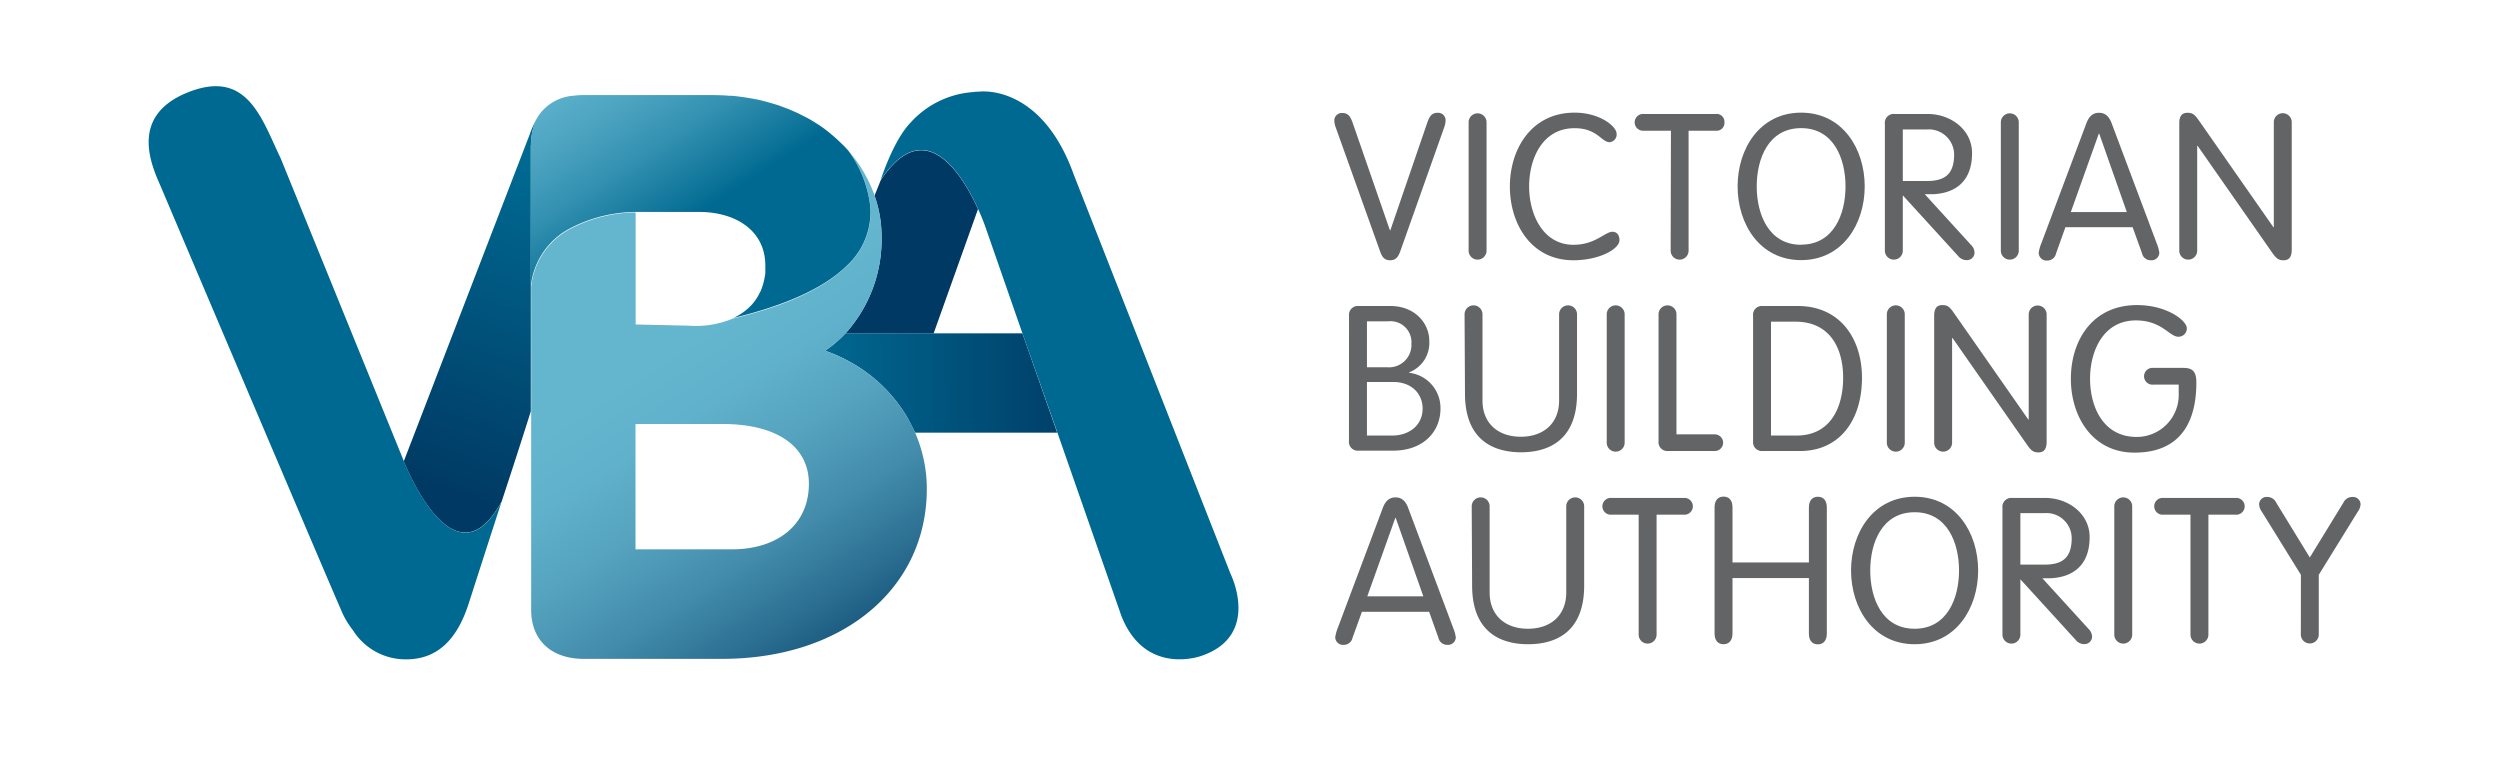 <svg id="Layer_2" data-name="Layer 2" xmlns="http://www.w3.org/2000/svg" xmlns:xlink="http://www.w3.org/1999/xlink" width="1000px" height="303px" viewBox="0 0 357 108"><defs><style>.cls-1{fill:#636466;}.cls-2{fill:none;}.cls-3{fill:url(#linear-gradient);}.cls-4{fill:url(#linear-gradient-2);}.cls-5{fill:#006991;}.cls-6{fill:#003963;}.cls-7{fill:url(#linear-gradient-3);}.cls-8{fill:url(#linear-gradient-4);}.cls-9{fill:url(#linear-gradient-5);}.cls-10{fill:url(#linear-gradient-6);}.cls-11{fill:url(#linear-gradient-7);}.cls-12{fill:url(#linear-gradient-8);}.cls-13{fill:url(#linear-gradient-9);}.cls-14{fill:url(#linear-gradient-10);}.cls-15{fill:url(#linear-gradient-11);}.cls-16{fill:url(#linear-gradient-12);}.cls-17{fill:url(#linear-gradient-13);}.cls-18{fill:url(#linear-gradient-14);}.cls-19{fill:url(#linear-gradient-15);}.cls-20{fill:url(#linear-gradient-16);}.cls-21{fill:url(#linear-gradient-17);}.cls-22{fill:url(#linear-gradient-18);}.cls-23{fill:url(#linear-gradient-19);}.cls-24{fill:url(#linear-gradient-20);}.cls-25{fill:url(#linear-gradient-21);}.cls-26{fill:url(#linear-gradient-22);}.cls-27{fill:url(#linear-gradient-23);}.cls-28{fill:url(#linear-gradient-24);}.cls-29{fill:url(#linear-gradient-25);}.cls-30{fill:url(#linear-gradient-26);}.cls-31{fill:url(#linear-gradient-27);}.cls-32{fill:url(#linear-gradient-28);}.cls-33{fill:url(#linear-gradient-29);}.cls-34{fill:url(#linear-gradient-30);}.cls-35{fill:url(#linear-gradient-31);}.cls-36{fill:url(#linear-gradient-32);}.cls-37{fill:url(#linear-gradient-33);}.cls-38{fill:url(#linear-gradient-34);}.cls-39{fill:url(#linear-gradient-35);}.cls-40{fill:url(#linear-gradient-36);}.cls-41{fill:url(#linear-gradient-37);}.cls-42{fill:url(#linear-gradient-38);}</style><linearGradient id="linear-gradient" x1="70.93" y1="73.58" x2="87.17" y2="28.31" gradientUnits="userSpaceOnUse"><stop offset="0" stop-color="#003963"/><stop offset="1" stop-color="#006991"/></linearGradient><linearGradient id="linear-gradient-2" x1="63.82" y1="71.03" x2="80.07" y2="25.75" xlink:href="#linear-gradient"/><linearGradient id="linear-gradient-3" x1="157.65" y1="54.39" x2="116.55" y2="54.8" xlink:href="#linear-gradient"/><linearGradient id="linear-gradient-4" x1="156.16" y1="81.77" x2="121.03" y2="26.95" gradientUnits="userSpaceOnUse"><stop offset="0" stop-color="#003963"/><stop offset="0.05" stop-color="#08446c"/><stop offset="0.26" stop-color="#296c8f"/><stop offset="0.46" stop-color="#438cab"/><stop offset="0.66" stop-color="#55a3bf"/><stop offset="0.84" stop-color="#60b1cb"/><stop offset="1" stop-color="#64b6cf"/></linearGradient><linearGradient id="linear-gradient-5" x1="157.04" y1="81.21" x2="121.92" y2="26.38" xlink:href="#linear-gradient-4"/><linearGradient id="linear-gradient-6" x1="157.82" y1="80.73" x2="122.69" y2="25.89" xlink:href="#linear-gradient-4"/><linearGradient id="linear-gradient-7" x1="140.7" y1="91.72" x2="105.55" y2="36.86" xlink:href="#linear-gradient-4"/><linearGradient id="linear-gradient-8" x1="141.62" y1="91.09" x2="106.5" y2="36.26" xlink:href="#linear-gradient-4"/><linearGradient id="linear-gradient-9" x1="142.23" y1="90.71" x2="107.1" y2="35.87" xlink:href="#linear-gradient-4"/><linearGradient id="linear-gradient-10" x1="142.85" y1="90.31" x2="107.72" y2="35.48" xlink:href="#linear-gradient-4"/><linearGradient id="linear-gradient-11" x1="158.76" y1="80.2" x2="123.59" y2="25.31" xlink:href="#linear-gradient-4"/><linearGradient id="linear-gradient-12" x1="158.37" y1="80.36" x2="123.24" y2="25.53" xlink:href="#linear-gradient-4"/><linearGradient id="linear-gradient-13" x1="152.14" y1="84.35" x2="117.02" y2="29.52" xlink:href="#linear-gradient-4"/><linearGradient id="linear-gradient-14" x1="139.92" y1="92.21" x2="104.78" y2="37.36" xlink:href="#linear-gradient-4"/><linearGradient id="linear-gradient-15" x1="150.35" y1="85.51" x2="115.22" y2="30.68" xlink:href="#linear-gradient-4"/><linearGradient id="linear-gradient-16" x1="139" y1="92.68" x2="103.92" y2="37.92" xlink:href="#linear-gradient-4"/><linearGradient id="linear-gradient-17" x1="155.05" y1="82.49" x2="119.92" y2="27.66" xlink:href="#linear-gradient-4"/><linearGradient id="linear-gradient-18" x1="153.75" y1="83.32" x2="118.62" y2="28.49" xlink:href="#linear-gradient-4"/><linearGradient id="linear-gradient-19" x1="58.24" y1="69.02" x2="74.48" y2="23.74" xlink:href="#linear-gradient"/><linearGradient id="linear-gradient-20" x1="127.46" y1="100.15" x2="92.34" y2="45.33" xlink:href="#linear-gradient-4"/><linearGradient id="linear-gradient-21" x1="126.25" y1="98.51" x2="95.44" y2="50.41" xlink:href="#linear-gradient-4"/><linearGradient id="linear-gradient-22" x1="113.16" y1="21.76" x2="95.66" y2="-5.55" gradientUnits="userSpaceOnUse"><stop offset="0" stop-color="#006991"/><stop offset="0.16" stop-color="#1b7ea2"/><stop offset="0.39" stop-color="#3b96b5"/><stop offset="0.61" stop-color="#51a8c3"/><stop offset="0.82" stop-color="#5fb2cc"/><stop offset="1" stop-color="#64b6cf"/></linearGradient><linearGradient id="linear-gradient-23" x1="114.58" y1="20.85" x2="97.09" y2="-6.46" xlink:href="#linear-gradient-22"/><linearGradient id="linear-gradient-24" x1="111.44" y1="22.86" x2="93.94" y2="-4.45" xlink:href="#linear-gradient-22"/><linearGradient id="linear-gradient-25" x1="109.52" y1="24.09" x2="92.03" y2="-3.22" xlink:href="#linear-gradient-22"/><linearGradient id="linear-gradient-26" x1="99.67" y1="30.4" x2="82.17" y2="3.09" xlink:href="#linear-gradient-22"/><linearGradient id="linear-gradient-27" x1="97.89" y1="31.54" x2="80.4" y2="4.23" xlink:href="#linear-gradient-22"/><linearGradient id="linear-gradient-28" x1="118.79" y1="18.15" x2="101.3" y2="-9.16" xlink:href="#linear-gradient-22"/><linearGradient id="linear-gradient-29" x1="118.35" y1="18.43" x2="100.86" y2="-8.88" xlink:href="#linear-gradient-22"/><linearGradient id="linear-gradient-30" x1="102.81" y1="28.39" x2="85.32" y2="1.08" xlink:href="#linear-gradient-22"/><linearGradient id="linear-gradient-31" x1="102.16" y1="28.8" x2="84.67" y2="1.5" xlink:href="#linear-gradient-22"/><linearGradient id="linear-gradient-32" x1="115.83" y1="20.05" x2="98.33" y2="-7.26" xlink:href="#linear-gradient-22"/><linearGradient id="linear-gradient-33" x1="118.95" y1="18.05" x2="101.44" y2="-9.27" xlink:href="#linear-gradient-22"/><linearGradient id="linear-gradient-34" x1="117.69" y1="18.86" x2="100.19" y2="-8.45" xlink:href="#linear-gradient-22"/><linearGradient id="linear-gradient-35" x1="116.9" y1="19.36" x2="99.4" y2="-7.95" xlink:href="#linear-gradient-22"/><linearGradient id="linear-gradient-36" x1="100.5" y1="29.87" x2="83.01" y2="2.57" xlink:href="#linear-gradient-22"/><linearGradient id="linear-gradient-37" x1="101.34" y1="29.33" x2="83.84" y2="2.03" xlink:href="#linear-gradient-22"/><linearGradient id="linear-gradient-38" x1="98.56" y1="31.23" x2="81.23" y2="4.18" gradientUnits="userSpaceOnUse"><stop offset="0" stop-color="#006991"/><stop offset="0.1" stop-color="#0f759a"/><stop offset="0.36" stop-color="#3491b1"/><stop offset="0.61" stop-color="#4ea5c2"/><stop offset="0.83" stop-color="#5eb2cc"/><stop offset="1" stop-color="#64b6cf"/></linearGradient></defs><path class="cls-1" d="M203.73,17.68c.32-.91.55-1.66,1.57-1.66a1.07,1.07,0,0,1,1.13,1,2.87,2.87,0,0,1-.17,1L200,35.68c-.3.85-.61,1.4-1.49,1.4s-1.19-.55-1.48-1.4l-6.31-17.63a2.88,2.88,0,0,1-.18-1,1.08,1.08,0,0,1,1.14-1c1,0,1.25.75,1.57,1.66l5.23,15.09h.06Z"/><path class="cls-1" d="M212.28,35.71a1.28,1.28,0,1,1-2.56,0V17.38a1.28,1.28,0,1,1,2.56,0Z"/><path class="cls-1" d="M224.7,34.87c3.12,0,4.49-1.86,5.56-1.86.61,0,1,.46,1,1.19,0,1.31-2.94,2.88-6.58,2.88-6,0-9.07-5.15-9.07-10.53S218.71,16,224.85,16c3.67,0,6,2,6,3a1.1,1.1,0,0,1-1,1.22c-1.17,0-1.75-2-5-2-4.6,0-6.49,4.36-6.49,8.32S220.31,34.87,224.7,34.87Z"/><path class="cls-1" d="M238.61,18.58h-3.87a1.2,1.2,0,1,1,0-2.39H245a1.12,1.12,0,0,1,1.25,1.19,1.12,1.12,0,0,1-1.25,1.2h-3.87V35.71a1.28,1.28,0,1,1-2.56,0Z"/><path class="cls-1" d="M257.2,16c5.91,0,9.08,5.15,9.08,10.53s-3.17,10.53-9.08,10.53-9.07-5.15-9.07-10.53S251.3,16,257.2,16Zm0,18.85c4.66,0,6.34-4.37,6.34-8.32s-1.68-8.32-6.34-8.32-6.34,4.36-6.34,8.32S252.55,34.87,257.2,34.87Z"/><path class="cls-1" d="M271.72,35.71a1.28,1.28,0,1,1-2.56,0V17.59a1.26,1.26,0,0,1,1.37-1.4h4.74c3.26,0,6.34,2.21,6.34,5.59,0,4.19-2.56,5.76-5.64,5.87l-1.11,0,6.61,7.25a1.53,1.53,0,0,1,.49,1.16,1.08,1.08,0,0,1-1.16,1,1.53,1.53,0,0,1-1.17-.58l-7.91-8.67Zm0-9.95h3.49c2.68,0,3.84-1.13,3.84-3.81a3.62,3.62,0,0,0-3.9-3.55h-3.43Z"/><path class="cls-1" d="M288.28,35.71a1.28,1.28,0,1,1-2.56,0V17.38a1.28,1.28,0,1,1,2.56,0Z"/><path class="cls-1" d="M293.6,36.12a1.26,1.26,0,0,1-1.25,1A1.11,1.11,0,0,1,291.13,36a5.32,5.32,0,0,1,.35-1.28l6.43-17.13c.32-.9.84-1.57,1.83-1.57s1.51.67,1.83,1.57L308,34.72a5.32,5.32,0,0,1,.35,1.28,1.11,1.11,0,0,1-1.22,1.08,1.26,1.26,0,0,1-1.25-1l-1.34-3.72h-9.6ZM299.77,19h-.06l-4,11.2h8Z"/><path class="cls-1" d="M313.76,35.71a1.28,1.28,0,1,1-2.56,0V17.53c0-1,.35-1.51,1.17-1.51s1.1.32,1.8,1.34l10.47,15h.06v-15a1.28,1.28,0,1,1,2.56,0V35.57c0,1-.35,1.51-1.16,1.51s-1.11-.32-1.81-1.34l-10.47-15h-.06Z"/><path class="cls-1" d="M192.64,45A1.26,1.26,0,0,1,194,43.61h4.51c3.67,0,5.59,2.59,5.59,4.94a4.51,4.51,0,0,1-2.88,4.54v.06a5.05,5.05,0,0,1,4.48,5.12c0,3.26-2.42,6-6.78,6H194a1.26,1.26,0,0,1-1.37-1.4Zm2.56,7.36h2.91A3.2,3.2,0,0,0,201.55,49a3,3,0,0,0-3.35-3.2h-3Zm0,9.75h3.61c2.5,0,4.34-1.54,4.34-3.84,0-2.12-1.55-3.81-4.22-3.81H195.2Z"/><path class="cls-1" d="M209.14,44.8a1.28,1.28,0,1,1,2.56,0V57.11c0,3.25,2.21,5.17,5.47,5.17s5.47-1.92,5.47-5.17V44.8a1.28,1.28,0,1,1,2.56,0V56.12c0,7-4.48,8.38-8,8.38s-8-1.4-8-8.38Z"/><path class="cls-1" d="M232,63.13a1.28,1.28,0,1,1-2.56,0V44.8a1.28,1.28,0,1,1,2.56,0Z"/><path class="cls-1" d="M239.4,61.94h5.47a1.19,1.19,0,1,1,0,2.38H238.2a1.26,1.26,0,0,1-1.36-1.4V44.8a1.28,1.28,0,1,1,2.56,0Z"/><path class="cls-1" d="M250.34,45a1.25,1.25,0,0,1,1.36-1.39h5c6.16,0,9.19,4.77,9.19,10.24,0,6.19-3.29,10.47-8.84,10.47H251.7a1.26,1.26,0,0,1-1.36-1.4Zm2.56,17.11h3.66c4.83,0,6.64-4,6.64-8.26s-1.92-8-6.81-8H252.9Z"/><path class="cls-1" d="M272,63.13a1.28,1.28,0,1,1-2.56,0V44.8a1.28,1.28,0,1,1,2.56,0Z"/><path class="cls-1" d="M278.76,63.13a1.28,1.28,0,1,1-2.56,0V45c0-1,.35-1.52,1.17-1.52s1.1.32,1.8,1.34l10.47,15h.06v-15a1.28,1.28,0,1,1,2.56,0V63c0,1-.35,1.52-1.16,1.52s-1.11-.32-1.81-1.34l-10.47-15h-.06Z"/><path class="cls-1" d="M307.48,54.84a1.2,1.2,0,1,1,0-2.39h4.3c1.31,0,1.86.5,1.86,2.1,0,5-1.8,10-8.84,10-6,0-9.08-5.15-9.08-10.54s3-10.53,9.46-10.53c4.25,0,7.1,2.21,7.1,3.32A1.19,1.19,0,0,1,311.06,48c-1.28,0-2.33-2.33-6.06-2.33-4.65,0-6.54,4.37-6.54,8.32s1.83,8.32,6.66,8.32a6,6,0,0,0,6-6.22V54.84Z"/><path class="cls-1" d="M193.14,91a1.26,1.26,0,0,1-1.25,1,1.11,1.11,0,0,1-1.22-1.07,5.83,5.83,0,0,1,.34-1.28l6.43-17.14c.32-.9.85-1.57,1.84-1.57s1.51.67,1.83,1.57l6.43,17.14a5.32,5.32,0,0,1,.35,1.28,1.11,1.11,0,0,1-1.23,1.07,1.27,1.27,0,0,1-1.25-1l-1.33-3.72h-9.6Zm6.17-17.13h-.06l-4,11.2h8Z"/><path class="cls-1" d="M210.16,72.22a1.28,1.28,0,1,1,2.56,0v12.3c0,3.26,2.21,5.18,5.47,5.18s5.47-1.92,5.47-5.18V72.22a1.28,1.28,0,1,1,2.56,0V83.53c0,7-4.48,8.38-8,8.38s-8-1.39-8-8.38Z"/><path class="cls-1" d="M234,73.41h-3.87a1.2,1.2,0,1,1,0-2.39h10.3a1.2,1.2,0,1,1,0,2.39h-3.87V90.54a1.28,1.28,0,1,1-2.56,0Z"/><path class="cls-1" d="M247.4,90.37c0,1-.5,1.54-1.28,1.54s-1.28-.52-1.28-1.54v-18c0-1,.49-1.54,1.28-1.54s1.28.52,1.28,1.54v7.86h10.91V72.39c0-1,.49-1.54,1.28-1.54s1.28.52,1.28,1.54v18c0,1-.5,1.54-1.28,1.54s-1.28-.52-1.28-1.54V82.46H247.4Z"/><path class="cls-1" d="M273.41,70.85c5.9,0,9.07,5.15,9.07,10.53s-3.17,10.53-9.07,10.53-9.08-5.15-9.08-10.53S267.5,70.85,273.41,70.85Zm0,18.85c4.65,0,6.34-4.36,6.34-8.32s-1.69-8.32-6.34-8.32-6.34,4.36-6.34,8.32S268.75,89.7,273.41,89.7Z"/><path class="cls-1" d="M288.51,90.54a1.28,1.28,0,1,1-2.56,0V72.42a1.26,1.26,0,0,1,1.37-1.4h4.74c3.26,0,6.34,2.22,6.34,5.59,0,4.19-2.56,5.76-5.64,5.88l-1.11,0,6.6,7.24a1.57,1.57,0,0,1,.5,1.16,1.08,1.08,0,0,1-1.16,1,1.52,1.52,0,0,1-1.17-.58l-7.91-8.67Zm0-10H292c2.68,0,3.84-1.13,3.84-3.81a3.61,3.61,0,0,0-3.9-3.54h-3.43Z"/><path class="cls-1" d="M304.48,90.54a1.28,1.28,0,1,1-2.56,0V72.22a1.28,1.28,0,1,1,2.56,0Z"/><path class="cls-1" d="M312.8,73.41h-3.87a1.2,1.2,0,1,1,0-2.39h10.3a1.2,1.2,0,1,1,0,2.39h-3.87V90.54a1.28,1.28,0,1,1-2.56,0Z"/><path class="cls-1" d="M328.57,82,323,73a2,2,0,0,1-.4-1.07,1.07,1.07,0,0,1,1.16-1.05,1.39,1.39,0,0,1,1.28.81l4.8,7.83,4.8-7.83a1.4,1.4,0,0,1,1.28-.81,1.08,1.08,0,0,1,1.17,1.05,2,2,0,0,1-.41,1.07l-5.56,9v8.52a1.28,1.28,0,1,1-2.56,0Z"/><path class="cls-2" d="M107.42,43.32a7,7,0,0,0,.56-.75l.13-.2a6.19,6.19,0,0,0,.36-.67c0-.11.11-.21.16-.32a7.24,7.24,0,0,0,.3-.86,4.88,4.88,0,0,0,.16-.66c0-.12.06-.24.08-.36l.09-.66c0-.23,0-.46,0-.7s0-.24,0-.36c0-5-4.34-7.6-9.46-7.6H90.75v16l7.55.17a13.6,13.6,0,0,0,6.5-1.09,8.28,8.28,0,0,0,2.58-1.93Z"/><path class="cls-2" d="M139.66,29.75l-6.34,17.76H146l-5.29-15.13S140.35,31.26,139.66,29.75Z"/><path class="cls-2" d="M103.13,60.46H90.75v17.9h13.78c6.31,0,11-3.35,11-9.38C115.51,63.91,111.31,60.46,103.13,60.46Z"/><path class="cls-3" d="M71.66,71.54l0-.06a.79.79,0,0,1-.05.15Z"/><path class="cls-4" d="M75.83,20.66v-.14a8.34,8.34,0,0,1,.2-1.77,6.73,6.73,0,0,1,.84-2.24,12.37,12.37,0,0,0-1.21,2.55l-18,46.73h0s7.15,18.43,14,5.67c1.35-4.1,2.8-8.55,4.14-12.81v-38Z"/><polygon class="cls-5" points="23.11 26.91 23.11 26.91 23.11 26.91 23.11 26.91"/><path class="cls-5" d="M71.69,71.46h0v0Z"/><path class="cls-5" d="M57.68,65.79h0L40.08,22.52c-2.74-5.67-4.76-12.91-13.41-9.35S22,24.27,23.11,26.91h0c1.13,2.7,24.59,57.89,25.55,60a12,12,0,0,0,1.74,3A8.87,8.87,0,0,0,58,94.07c3.94,0,7.08-2.19,8.94-8,2.89-9,4.36-13.51,4.65-14.41a.79.79,0,0,0,.05-.15v0C64.83,84.22,57.68,65.79,57.68,65.79Z"/><path class="cls-6" d="M120.73,47.53l.36,0h12.23l6.34-17.76c-2.19-4.82-7.54-13.73-13.9-4.1l-.88,2.2a17.62,17.62,0,0,1,1,5.82A20,20,0,0,1,120.73,47.53Z"/><path class="cls-7" d="M146,47.51H121.09l-.36,0A17.21,17.21,0,0,1,117.82,50a22.32,22.32,0,0,1,3.59,1.61c.45.25.89.51,1.32.79a21.49,21.49,0,0,1,6.62,6.77c.57.92,1.32,2.53,1.32,2.53s15.54,0,20.3,0Z"/><path class="cls-5" d="M175.71,81.83,153.36,24.92C148.67,11.77,139.84,13,139.84,13h-.1a6,6,0,0,0-.84.07,13.25,13.25,0,0,0-8.91,4.4c-2.46,2.56-4.23,8.16-4.23,8.16,6.36-9.63,11.71-.72,13.9,4.1.69,1.51,1.07,2.63,1.07,2.63L146,47.51,151,61.7l9.12,26.13c3.41,8.73,11.45,5.74,11.45,5.74C180.13,90.64,175.71,81.83,175.71,81.83Z"/><path class="cls-8" d="M113.52,15.92c.45.2.88.41,1.31.64C114.4,16.33,114,16.12,113.52,15.92Z"/><path class="cls-9" d="M115.65,17c.29.17.57.33.84.51C116.22,17.33,115.94,17.17,115.65,17Z"/><path class="cls-10" d="M117.66,18.3l.66.51Z"/><path class="cls-11" d="M108.63,41.38c0,.11-.11.21-.16.32C108.52,41.59,108.58,41.49,108.63,41.38Z"/><path class="cls-12" d="M109.09,39.86a4.88,4.88,0,0,1-.16.66A4.88,4.88,0,0,0,109.09,39.86Z"/><path class="cls-13" d="M109.26,38.84l-.09.66C109.2,39.28,109.24,39.06,109.26,38.84Z"/><path class="cls-14" d="M109.32,37.84v-.06c0,.12,0,.24,0,.36C109.31,38,109.32,37.94,109.32,37.84Z"/><path class="cls-15" d="M121.07,21.37l0,0Z"/><path class="cls-16" d="M119.48,19.78l.39.37Z"/><path class="cls-17" d="M106.72,13.9l.66.11Z"/><path class="cls-18" d="M108.11,42.37l-.13.2Z"/><path class="cls-19" d="M104.07,13.58l.42,0Z"/><path class="cls-20" d="M107.42,43.32l0,0Z"/><path class="cls-21" d="M111.42,15.08l1.18.44Z"/><path class="cls-22" d="M109.28,14.43l.81.23Z"/><path class="cls-23" d="M75.83,20.52v.14a9.49,9.49,0,0,1,.2-1.91A8.34,8.34,0,0,0,75.83,20.52Z"/><path class="cls-24" d="M75.83,20.52v.14a9.49,9.49,0,0,1,.2-1.91A8.34,8.34,0,0,0,75.83,20.52Z"/><path class="cls-25" d="M130.64,61.62a20.42,20.42,0,0,0-1.29-2.45,21.18,21.18,0,0,0-6.62-6.77c-.43-.28-.87-.54-1.32-.79A22.32,22.32,0,0,0,117.82,50a17.21,17.21,0,0,0,2.91-2.47,20,20,0,0,0,5.17-13.86,17.62,17.62,0,0,0-1-5.82,19.63,19.63,0,0,0-3.78-6.44,16.71,16.71,0,0,1,3.17,8,10.41,10.41,0,0,1-3.41,8.52c-2.91,2.86-7.94,5.5-16.18,7.46l.12-.06a13.6,13.6,0,0,1-6.5,1.09l-7.55-.17v-16h0a20.53,20.53,0,0,0-9.63,2.51,10.55,10.55,0,0,0-5.29,8.11V87c0,4.34,2.88,7,7.51,7h19.75c17.21,0,29.24-10,29.24-24.29A20.09,20.09,0,0,0,130.64,61.62ZM104.53,78.36H90.75V60.46h12.38c8.18,0,12.38,3.45,12.38,8.52C115.51,75,110.84,78.36,104.53,78.36Z"/><path class="cls-26" d="M107.38,14c.65.12,1.28.26,1.9.42C108.66,14.27,108,14.13,107.38,14Z"/><path class="cls-27" d="M110.09,14.66c.45.13.9.27,1.33.42C111,14.93,110.54,14.79,110.09,14.66Z"/><path class="cls-28" d="M104.49,13.61c.76.07,1.5.17,2.23.29C106,13.78,105.25,13.68,104.49,13.61Z"/><path class="cls-29" d="M101.45,13.48c.9,0,1.77,0,2.62.1C103.22,13.52,102.35,13.48,101.45,13.48Z"/><path class="cls-30" d="M108,42.57a7,7,0,0,1-.56.75A8.12,8.12,0,0,0,108,42.57Z"/><path class="cls-31" d="M107.38,43.37a8.28,8.28,0,0,1-2.58,1.93A7.94,7.94,0,0,0,107.38,43.37Z"/><path class="cls-32" d="M119.87,20.15c.42.4.82.8,1.2,1.22C120.69,21,120.29,20.55,119.87,20.15Z"/><path class="cls-33" d="M118.32,18.81c.4.31.79.63,1.16,1C119.11,19.44,118.72,19.12,118.32,18.81Z"/><path class="cls-34" d="M109.3,38.14c0,.24,0,.47,0,.7C109.28,38.61,109.29,38.38,109.3,38.14Z"/><path class="cls-35" d="M109.17,39.5c0,.12,0,.24-.08.36C109.12,39.74,109.15,39.62,109.17,39.5Z"/><path class="cls-36" d="M112.6,15.52l.92.4Z"/><polygon class="cls-37" points="121.09 21.4 121.09 21.4 121.1 21.41 121.09 21.4"/><path class="cls-38" d="M116.49,17.51c.4.25.79.52,1.17.79C117.28,18,116.89,17.76,116.49,17.51Z"/><path class="cls-39" d="M114.83,16.56c.28.14.55.29.82.44C115.38,16.85,115.11,16.7,114.83,16.56Z"/><path class="cls-40" d="M108.47,41.7a6.19,6.19,0,0,1-.36.67A6.19,6.19,0,0,0,108.47,41.7Z"/><path class="cls-41" d="M108.93,40.52a7.24,7.24,0,0,1-.3.86A7.24,7.24,0,0,0,108.93,40.52Z"/><path class="cls-42" d="M124.27,29.38a16.71,16.71,0,0,0-3.17-8h0l0,0c-.38-.42-.78-.82-1.2-1.22l-.39-.37c-.37-.34-.76-.66-1.16-1l-.66-.51c-.38-.27-.77-.54-1.17-.79s-.55-.34-.84-.51-.54-.3-.82-.44-.86-.44-1.31-.64l-.92-.4-1.18-.44c-.43-.15-.88-.29-1.33-.42l-.81-.23c-.62-.16-1.25-.3-1.9-.42l-.66-.11c-.73-.12-1.47-.22-2.23-.29l-.42,0c-.85-.06-1.72-.1-2.62-.1H83.34a11.77,11.77,0,0,0-1.49.1h0A6.66,6.66,0,0,0,77.22,16c-.12.16-.24.31-.35.48A6.73,6.73,0,0,0,76,18.75a9.49,9.49,0,0,0-.2,1.91V40.8a10.55,10.55,0,0,1,5.29-8.11,20.53,20.53,0,0,1,9.63-2.51h9.11c5.12,0,9.42,2.57,9.46,7.6v.06c0,.1,0,.2,0,.3s0,.47,0,.7-.06.44-.09.66,0,.24-.08.36a4.88,4.88,0,0,1-.16.66,7.24,7.24,0,0,1-.3.86c0,.11-.11.21-.16.32a6.19,6.19,0,0,1-.36.67l-.13.2a8.12,8.12,0,0,1-.56.75l0,0a7.94,7.94,0,0,1-2.58,1.93l-.12.06c8.24-2,13.27-4.6,16.18-7.46A10.41,10.41,0,0,0,124.27,29.38Z"/></svg>